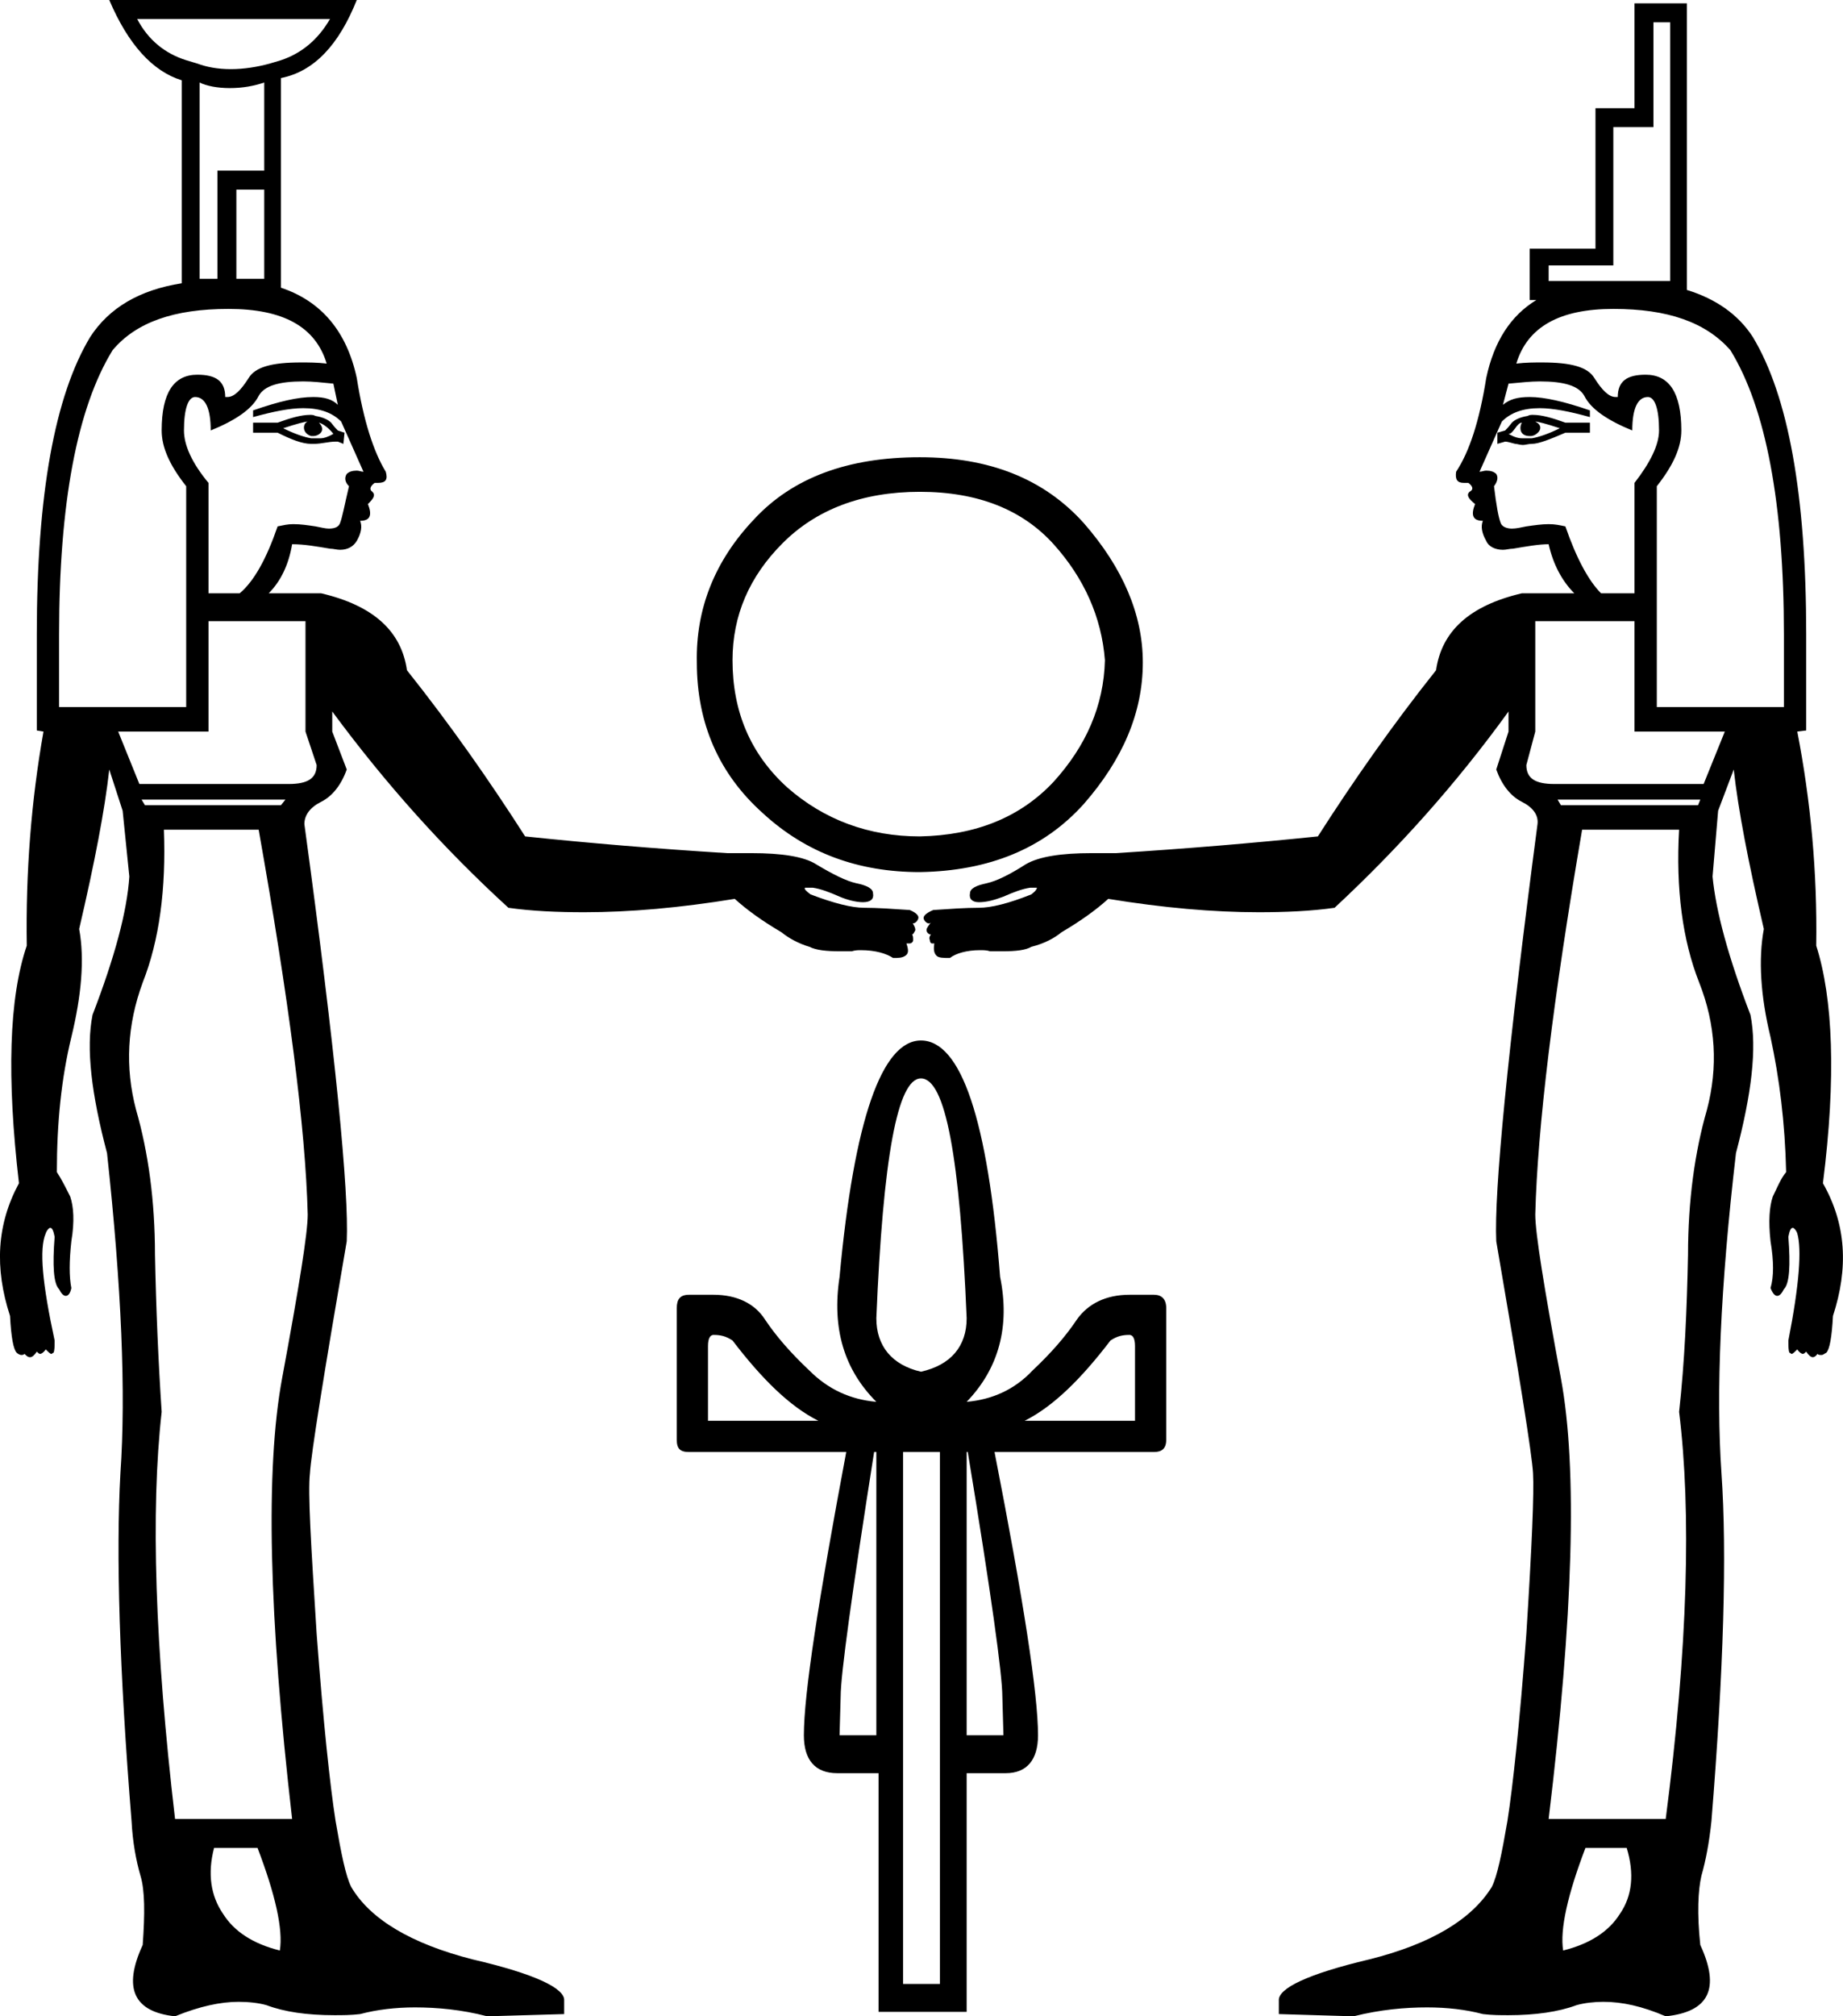 <?xml version='1.0' encoding ='UTF-8' standalone='no'?>
<svg width='16.53' height='18.08' xmlns='http://www.w3.org/2000/svg' xmlns:xlink='http://www.w3.org/1999/xlink'  version='1.1' >
<path style='fill:black; stroke:none' d=' M 2.96 0.17  C 2.85 0.36 2.7 0.48 2.52 0.54  L 2.42 0.57  C 2.31 0.6 2.19 0.62 2.07 0.62  C 1.95 0.62 1.85 0.6 1.77 0.57  L 1.67 0.54  C 1.48 0.48 1.33 0.36 1.23 0.17  Z  M 2.37 0.74  L 2.37 1.53  L 1.95 1.53  L 1.95 2.5  L 1.79 2.5  L 1.79 0.74  C 1.85 0.77 1.95 0.79 2.06 0.79  C 2.18 0.79 2.28 0.77 2.37 0.74  Z  M 2.37 1.7  L 2.37 2.5  L 2.12 2.5  L 2.12 1.7  Z  M 14.98 0.2  L 14.98 2.52  L 14.59 2.52  C 14.57 2.52 14.55 2.52 14.53 2.52  C 14.51 2.52 14.49 2.52 14.47 2.52  L 13.89 2.52  L 13.89 2.38  L 14.47 2.38  L 14.47 1.14  L 14.83 1.14  L 14.83 0.2  Z  M 2.76 3.78  C 2.72 3.79 2.7 3.88 2.79 3.91  C 2.8 3.91 2.8 3.91 2.81 3.91  C 2.86 3.91 2.93 3.86 2.86 3.79  L 2.86 3.79  C 2.9 3.8 2.95 3.84 2.99 3.89  C 2.94 3.92 2.9 3.93 2.88 3.93  L 2.79 3.93  C 2.73 3.92 2.64 3.89 2.54 3.84  C 2.66 3.8 2.74 3.78 2.76 3.78  Z  M 13.77 3.78  C 13.79 3.78 13.87 3.8 13.99 3.84  C 13.89 3.89 13.8 3.92 13.74 3.93  L 13.65 3.93  C 13.62 3.93 13.58 3.92 13.53 3.89  C 13.55 3.89 13.56 3.88 13.59 3.84  C 13.61 3.81 13.63 3.79 13.65 3.79  C 13.63 3.82 13.62 3.91 13.72 3.91  C 13.72 3.91 13.73 3.91 13.73 3.91  C 13.78 3.91 13.87 3.83 13.77 3.78  Z  M 2.78 3.72  C 2.7 3.72 2.6 3.75 2.49 3.79  L 2.27 3.79  L 2.27 3.88  L 2.49 3.88  C 2.61 3.94 2.71 3.98 2.79 3.98  C 2.8 3.98 2.81 3.98 2.82 3.98  C 2.88 3.98 2.95 3.96 3.01 3.96  C 3.02 3.96 3.02 3.96 3.03 3.96  L 3.08 3.98  L 3.09 3.88  L 3.03 3.86  C 3.02 3.85 3 3.83 2.97 3.79  C 2.94 3.76 2.89 3.74 2.83 3.73  C 2.81 3.72 2.8 3.72 2.78 3.72  Z  M 13.75 3.72  C 13.73 3.72 13.72 3.72 13.7 3.73  C 13.64 3.74 13.59 3.76 13.56 3.79  C 13.53 3.83 13.51 3.85 13.5 3.86  L 13.43 3.88  L 13.43 3.98  L 13.5 3.96  C 13.52 3.96 13.55 3.97 13.59 3.98  C 13.61 3.98 13.63 3.99 13.66 3.99  C 13.68 3.99 13.71 3.98 13.74 3.98  C 13.8 3.98 13.9 3.94 14.04 3.88  L 14.26 3.88  L 14.26 3.79  L 14.04 3.79  C 13.93 3.75 13.83 3.72 13.75 3.72  Z  M 2.72 3.42  C 2.8 3.42 2.89 3.43 2.99 3.44  L 3.03 3.63  C 2.98 3.58 2.91 3.56 2.81 3.56  C 2.67 3.56 2.5 3.6 2.27 3.68  L 2.27 3.74  C 2.45 3.69 2.6 3.66 2.72 3.66  C 2.87 3.66 2.98 3.7 3.06 3.78  L 3.26 4.23  C 3.24 4.23 3.22 4.22 3.2 4.22  C 3.16 4.22 3.13 4.23 3.11 4.25  C 3.09 4.28 3.09 4.32 3.13 4.36  C 3.09 4.53 3.07 4.64 3.05 4.69  C 3.04 4.72 3.01 4.74 2.95 4.74  C 2.92 4.74 2.88 4.73 2.83 4.72  C 2.76 4.71 2.7 4.7 2.63 4.7  C 2.58 4.7 2.54 4.71 2.49 4.72  C 2.39 5.01 2.28 5.21 2.15 5.32  L 1.87 5.32  L 1.87 4.33  C 1.72 4.15 1.65 3.99 1.65 3.86  C 1.65 3.66 1.69 3.56 1.75 3.56  C 1.84 3.56 1.89 3.66 1.89 3.86  C 2.11 3.77 2.26 3.67 2.32 3.55  C 2.37 3.46 2.5 3.42 2.72 3.42  Z  M 13.81 3.42  C 14.03 3.42 14.16 3.46 14.21 3.55  C 14.27 3.67 14.42 3.77 14.64 3.86  C 14.64 3.66 14.69 3.56 14.78 3.56  C 14.84 3.56 14.88 3.66 14.88 3.86  C 14.88 3.99 14.8 4.15 14.66 4.33  L 14.66 5.32  L 14.36 5.32  C 14.25 5.21 14.14 5.01 14.04 4.72  C 13.99 4.71 13.95 4.7 13.89 4.7  C 13.83 4.7 13.76 4.71 13.69 4.72  C 13.64 4.73 13.6 4.74 13.56 4.74  C 13.51 4.74 13.47 4.72 13.46 4.69  C 13.44 4.64 13.42 4.53 13.4 4.36  C 13.43 4.32 13.44 4.28 13.42 4.25  C 13.4 4.23 13.37 4.22 13.33 4.22  C 13.31 4.22 13.29 4.23 13.27 4.23  L 13.47 3.78  C 13.55 3.7 13.66 3.66 13.81 3.66  C 13.93 3.66 14.08 3.69 14.26 3.74  L 14.26 3.68  C 14.03 3.6 13.85 3.56 13.72 3.56  C 13.61 3.56 13.54 3.58 13.48 3.63  L 13.53 3.44  C 13.64 3.43 13.73 3.42 13.81 3.42  Z  M 2.05 2.77  C 2.54 2.77 2.83 2.93 2.93 3.26  C 2.84 3.25 2.77 3.25 2.7 3.25  C 2.44 3.25 2.29 3.29 2.23 3.39  C 2.16 3.5 2.1 3.56 2.04 3.56  C 2.03 3.56 2.03 3.56 2.02 3.56  C 2.02 3.42 1.94 3.36 1.77 3.36  C 1.56 3.36 1.45 3.52 1.45 3.86  C 1.45 4.01 1.52 4.17 1.67 4.36  L 1.67 6.34  L 0.53 6.34  L 0.53 5.69  C 0.53 4.52 0.69 3.66 1.01 3.14  C 1.22 2.89 1.56 2.77 2.05 2.77  Z  M 14.47 2.77  C 14.96 2.77 15.3 2.89 15.52 3.14  C 15.84 3.66 16 4.52 16 5.69  L 16 6.34  L 14.86 6.34  L 14.86 4.36  C 15.01 4.17 15.08 4.01 15.08 3.86  C 15.08 3.52 14.97 3.36 14.76 3.36  C 14.59 3.36 14.51 3.42 14.51 3.56  C 14.5 3.56 14.5 3.56 14.49 3.56  C 14.43 3.56 14.37 3.5 14.3 3.39  C 14.24 3.29 14.09 3.25 13.83 3.25  C 13.76 3.25 13.69 3.25 13.6 3.26  C 13.7 2.93 13.99 2.77 14.47 2.77  Z  M 2.74 5.57  L 2.74 6.56  L 2.84 6.86  C 2.84 6.98 2.76 7.03 2.59 7.03  L 1.25 7.03  L 1.06 6.56  L 1.87 6.56  L 1.87 5.57  Z  M 14.66 5.57  L 14.66 6.56  L 15.47 6.56  L 15.28 7.03  L 13.94 7.03  C 13.77 7.03 13.69 6.98 13.69 6.86  L 13.77 6.56  L 13.77 5.57  Z  M 2.56 7.17  L 2.52 7.22  L 1.3 7.22  L 1.27 7.17  Z  M 15.25 7.17  L 15.23 7.22  L 14 7.22  L 13.97 7.17  Z  M 8.25 4.41  C 8.77 4.41 9.17 4.57 9.45 4.88  C 9.72 5.18 9.88 5.53 9.91 5.92  C 9.9 6.33 9.74 6.69 9.45 7.01  C 9.15 7.33 8.75 7.49 8.25 7.5  C 7.79 7.5 7.39 7.35 7.06 7.06  C 6.73 6.76 6.57 6.38 6.57 5.92  C 6.57 5.52 6.72 5.17 7.02 4.87  C 7.32 4.57 7.73 4.41 8.25 4.41  Z  M 8.25 4.1  C 7.61 4.1 7.11 4.28 6.76 4.66  C 6.41 5.03 6.24 5.46 6.25 5.94  C 6.25 6.49 6.45 6.94 6.84 7.29  C 7.23 7.65 7.7 7.82 8.25 7.82  C 8.87 7.81 9.36 7.61 9.72 7.21  C 10.07 6.81 10.25 6.39 10.25 5.94  C 10.25 5.51 10.07 5.09 9.72 4.69  C 9.36 4.29 8.87 4.1 8.25 4.1  Z  M 8.26 9.67  C 8.48 9.67 8.61 10.38 8.67 11.82  C 8.67 12.07 8.53 12.24 8.26 12.3  C 8 12.24 7.86 12.07 7.86 11.82  C 7.92 10.38 8.05 9.67 8.26 9.67  Z  M 6.4 11.97  C 6.46 11.97 6.51 11.98 6.57 12.02  C 6.83 12.36 7.08 12.61 7.34 12.74  L 6.35 12.74  L 6.35 12.07  C 6.35 12 6.37 11.97 6.4 11.97  Z  M 10.13 11.97  C 10.16 11.97 10.18 12 10.18 12.07  L 10.18 12.74  L 9.19 12.74  C 9.45 12.61 9.7 12.36 9.96 12.02  C 10.02 11.98 10.07 11.97 10.13 11.97  Z  M 7.86 13.02  L 7.86 15.56  L 7.53 15.56  L 7.54 15.21  C 7.54 15.02 7.64 14.29 7.84 13.02  Z  M 8.68 13.02  C 8.89 14.29 8.99 15.02 8.99 15.21  L 9 15.56  L 8.67 15.56  L 8.67 13.02  Z  M 2.32 7.44  C 2.59 8.96 2.74 10.11 2.76 10.89  C 2.76 11.06 2.68 11.55 2.53 12.36  C 2.38 13.17 2.41 14.49 2.62 16.31  L 1.57 16.31  C 1.39 14.77 1.35 13.55 1.45 12.66  C 1.42 12.21 1.4 11.74 1.39 11.25  C 1.39 10.77 1.33 10.33 1.22 9.95  C 1.12 9.57 1.14 9.19 1.28 8.81  C 1.43 8.43 1.49 7.97 1.47 7.44  Z  M 15.06 7.44  C 15.03 7.97 15.09 8.43 15.24 8.81  C 15.39 9.19 15.41 9.57 15.31 9.95  C 15.2 10.33 15.14 10.77 15.14 11.25  C 15.13 11.74 15.11 12.21 15.06 12.66  C 15.17 13.55 15.14 14.77 14.94 16.31  L 13.89 16.31  C 14.11 14.49 14.15 13.17 14 12.36  C 13.85 11.55 13.77 11.06 13.77 10.89  C 13.79 10.11 13.93 8.96 14.19 7.44  Z  M 2.31 16.57  C 2.47 16.99 2.54 17.3 2.51 17.49  C 2.27 17.43 2.1 17.32 2 17.16  C 1.89 17 1.86 16.8 1.92 16.57  Z  M 14.59 16.57  C 14.66 16.8 14.64 17 14.53 17.16  C 14.43 17.32 14.26 17.43 14.02 17.49  C 13.99 17.3 14.06 16.99 14.22 16.57  Z  M 8.43 13.02  L 8.43 17.79  L 8.1 17.79  L 8.1 13.02  Z  M 8.26 9.33  C 7.91 9.33 7.66 10.04 7.53 11.45  C 7.46 11.91 7.57 12.28 7.86 12.57  C 7.63 12.55 7.43 12.46 7.26 12.29  C 7.09 12.13 6.96 11.98 6.86 11.83  C 6.77 11.69 6.61 11.61 6.4 11.61  L 6.18 11.61  C 6.1 11.61 6.07 11.65 6.07 11.73  L 6.07 12.91  C 6.07 12.99 6.1 13.02 6.18 13.02  L 7.59 13.02  C 7.34 14.35 7.21 15.19 7.21 15.56  C 7.21 15.78 7.31 15.9 7.51 15.9  L 7.88 15.9  L 7.88 18.04  L 8.67 18.04  L 8.67 15.9  L 9.02 15.9  C 9.21 15.9 9.31 15.78 9.31 15.56  C 9.31 15.19 9.18 14.35 8.92 13.02  L 10.35 13.02  C 10.42 13.02 10.46 12.99 10.46 12.91  L 10.46 11.73  C 10.46 11.65 10.42 11.61 10.35 11.61  L 10.13 11.61  C 9.92 11.61 9.76 11.69 9.66 11.83  C 9.56 11.98 9.43 12.13 9.26 12.29  C 9.1 12.46 8.9 12.55 8.67 12.57  C 8.96 12.27 9.06 11.89 8.97 11.45  C 8.86 10.04 8.62 9.33 8.26 9.33  Z  M 0.98 0  C 1.15 0.4 1.37 0.64 1.63 0.72  L 1.63 2.54  L 1.63 2.54  C 1.25 2.6 0.98 2.76 0.81 3.02  C 0.49 3.55 0.33 4.44 0.33 5.69  L 0.33 6.55  L 0.39 6.56  C 0.28 7.18 0.23 7.82 0.24 8.48  C 0.08 8.95 0.06 9.66 0.17 10.61  C -0.03 10.98 -0.05 11.37 0.09 11.8  C 0.1 11.99 0.12 12.1 0.15 12.13  C 0.16 12.14 0.18 12.15 0.19 12.15  C 0.2 12.15 0.21 12.15 0.22 12.14  C 0.24 12.16 0.25 12.17 0.27 12.17  C 0.29 12.17 0.31 12.15 0.33 12.12  C 0.34 12.13 0.35 12.14 0.36 12.14  C 0.37 12.14 0.39 12.13 0.41 12.1  C 0.43 12.12 0.45 12.14 0.46 12.14  C 0.47 12.14 0.47 12.13 0.48 12.13  C 0.49 12.11 0.49 12.07 0.49 12.02  C 0.38 11.51 0.35 11.2 0.41 11.06  C 0.42 11.03 0.44 11.01 0.45 11.01  C 0.47 11.01 0.48 11.04 0.49 11.09  C 0.47 11.35 0.48 11.51 0.53 11.56  C 0.55 11.6 0.57 11.62 0.59 11.62  C 0.61 11.62 0.63 11.6 0.64 11.55  C 0.62 11.45 0.62 11.31 0.64 11.13  C 0.67 10.95 0.66 10.82 0.63 10.73  C 0.59 10.65 0.55 10.57 0.51 10.51  C 0.51 10.07 0.55 9.67 0.64 9.3  C 0.73 8.93 0.76 8.6 0.71 8.33  C 0.85 7.73 0.94 7.26 0.98 6.9  L 1.1 7.27  L 1.16 7.86  C 1.14 8.17 1.03 8.58 0.83 9.1  C 0.77 9.4 0.82 9.81 0.96 10.34  C 1.09 11.54 1.13 12.49 1.08 13.21  C 1.04 13.93 1.07 14.97 1.18 16.33  C 1.19 16.52 1.22 16.68 1.26 16.82  C 1.3 16.95 1.3 17.16 1.28 17.44  C 1.1 17.83 1.2 18.04 1.57 18.08  C 1.79 17.99 1.98 17.95 2.14 17.95  C 2.23 17.95 2.32 17.96 2.39 17.98  C 2.55 18.04 2.75 18.07 3 18.07  C 3.07 18.07 3.15 18.07 3.23 18.06  C 3.38 18.02 3.55 18 3.72 18  C 3.92 18 4.14 18.02 4.37 18.08  L 5.06 18.06  L 5.06 17.94  C 5.07 17.83 4.8 17.7 4.24 17.57  C 3.69 17.43 3.32 17.21 3.15 16.92  C 3.1 16.82 3.06 16.62 3.01 16.33  C 2.96 16.01 2.9 15.45 2.84 14.65  C 2.79 13.86 2.76 13.38 2.78 13.21  C 2.79 13.04 2.9 12.35 3.11 11.13  C 3.13 10.69 3.01 9.44 2.73 7.39  C 2.73 7.31 2.78 7.24 2.88 7.19  C 2.98 7.14 3.06 7.04 3.11 6.9  L 2.98 6.56  L 2.98 6.38  C 3.46 7.03 3.98 7.61 4.56 8.14  C 4.77 8.17 5 8.18 5.24 8.18  C 5.65 8.18 6.1 8.14 6.59 8.06  C 6.7 8.16 6.84 8.26 7.01 8.36  C 7.07 8.41 7.16 8.46 7.26 8.49  C 7.32 8.52 7.41 8.53 7.53 8.53  C 7.56 8.53 7.6 8.53 7.64 8.53  C 7.67 8.52 7.7 8.52 7.72 8.52  C 7.85 8.52 7.95 8.55 8.01 8.59  C 8.06 8.59 8.09 8.59 8.12 8.57  C 8.15 8.55 8.15 8.52 8.13 8.46  L 8.13 8.46  C 8.14 8.46 8.15 8.46 8.16 8.46  C 8.17 8.46 8.19 8.45 8.19 8.43  C 8.19 8.41 8.19 8.39 8.18 8.38  C 8.19 8.38 8.2 8.36 8.21 8.34  C 8.21 8.32 8.2 8.3 8.18 8.27  L 8.18 8.27  C 8.18 8.28 8.19 8.28 8.19 8.28  C 8.2 8.28 8.22 8.27 8.23 8.25  C 8.25 8.22 8.23 8.19 8.16 8.16  C 8.01 8.15 7.87 8.14 7.75 8.14  C 7.64 8.14 7.48 8.1 7.27 8.02  C 7.23 7.99 7.21 7.97 7.22 7.96  C 7.24 7.96 7.26 7.96 7.29 7.96  C 7.36 7.97 7.44 8 7.53 8.04  C 7.6 8.07 7.68 8.09 7.74 8.09  C 7.81 8.09 7.84 8.06 7.83 8.01  C 7.83 7.97 7.78 7.94 7.68 7.92  C 7.59 7.9 7.47 7.84 7.32 7.75  C 7.21 7.68 7.01 7.65 6.74 7.65  C 6.67 7.65 6.6 7.65 6.52 7.65  C 5.88 7.61 5.28 7.56 4.71 7.5  C 4.39 7 4.04 6.5 3.65 6.01  C 3.6 5.66 3.35 5.43 2.88 5.32  L 2.41 5.32  C 2.52 5.21 2.59 5.06 2.62 4.88  C 2.73 4.88 2.84 4.9 2.96 4.92  C 2.99 4.92 3.02 4.93 3.05 4.93  C 3.12 4.93 3.17 4.9 3.2 4.85  C 3.24 4.78 3.25 4.72 3.23 4.67  C 3.32 4.67 3.34 4.62 3.3 4.52  C 3.35 4.47 3.37 4.44 3.34 4.41  C 3.31 4.39 3.32 4.36 3.36 4.33  C 3.37 4.33 3.38 4.33 3.39 4.33  C 3.46 4.33 3.48 4.3 3.46 4.23  C 3.35 4.05 3.26 3.77 3.2 3.39  C 3.11 2.97 2.88 2.7 2.52 2.58  L 2.52 2.58  L 2.52 0.7  C 2.82 0.64 3.04 0.4 3.2 0  Z  M 14.66 0.03  L 14.66 0.97  L 14.31 0.97  L 14.31 2.23  L 13.72 2.23  L 13.72 2.69  L 13.78 2.69  C 13.55 2.83 13.4 3.06 13.33 3.39  C 13.27 3.77 13.18 4.05 13.06 4.23  C 13.05 4.3 13.07 4.33 13.13 4.33  C 13.14 4.33 13.15 4.33 13.17 4.33  C 13.21 4.36 13.22 4.39 13.18 4.41  C 13.15 4.44 13.17 4.47 13.23 4.52  C 13.19 4.62 13.21 4.67 13.3 4.67  C 13.28 4.72 13.29 4.78 13.33 4.85  C 13.35 4.9 13.41 4.93 13.48 4.93  C 13.51 4.93 13.54 4.92 13.57 4.92  C 13.69 4.9 13.8 4.88 13.89 4.88  C 13.93 5.06 14.01 5.21 14.12 5.32  L 13.65 5.32  C 13.18 5.43 12.93 5.66 12.88 6.01  C 12.49 6.5 12.14 7 11.82 7.5  C 11.24 7.56 10.64 7.61 10.01 7.65  C 9.93 7.65 9.86 7.65 9.79 7.65  C 9.52 7.65 9.32 7.68 9.2 7.75  C 9.06 7.84 8.94 7.9 8.85 7.92  C 8.75 7.94 8.7 7.97 8.7 8.01  C 8.69 8.06 8.72 8.09 8.78 8.09  C 8.85 8.09 8.92 8.07 9 8.04  C 9.09 8 9.17 7.97 9.24 7.96  C 9.27 7.96 9.29 7.96 9.3 7.96  C 9.3 7.97 9.29 7.99 9.25 8.02  C 9.05 8.1 8.89 8.14 8.78 8.14  C 8.66 8.14 8.52 8.15 8.37 8.16  C 8.3 8.19 8.27 8.22 8.29 8.25  C 8.3 8.27 8.32 8.28 8.33 8.28  C 8.34 8.28 8.34 8.28 8.35 8.27  L 8.35 8.27  C 8.33 8.3 8.31 8.32 8.31 8.34  C 8.31 8.36 8.33 8.38 8.35 8.38  C 8.34 8.39 8.33 8.41 8.34 8.43  C 8.34 8.45 8.35 8.46 8.36 8.46  C 8.37 8.46 8.38 8.46 8.38 8.46  L 8.38 8.46  C 8.37 8.52 8.38 8.55 8.4 8.57  C 8.42 8.59 8.46 8.59 8.52 8.59  C 8.57 8.55 8.67 8.52 8.79 8.52  C 8.82 8.52 8.85 8.52 8.88 8.53  C 8.92 8.53 8.96 8.53 9 8.53  C 9.11 8.53 9.2 8.52 9.25 8.49  C 9.37 8.46 9.46 8.41 9.52 8.36  C 9.69 8.26 9.83 8.16 9.94 8.06  C 10.43 8.14 10.88 8.18 11.29 8.18  C 11.53 8.18 11.76 8.17 11.97 8.14  C 12.54 7.61 13.06 7.03 13.53 6.38  L 13.53 6.56  L 13.42 6.9  C 13.47 7.04 13.55 7.14 13.65 7.19  C 13.75 7.24 13.8 7.31 13.79 7.39  C 13.52 9.44 13.4 10.69 13.42 11.13  C 13.63 12.35 13.74 13.04 13.75 13.21  C 13.76 13.38 13.74 13.86 13.69 14.65  C 13.63 15.45 13.57 16.01 13.52 16.33  C 13.47 16.62 13.43 16.82 13.38 16.92  C 13.2 17.21 12.84 17.43 12.28 17.57  C 11.73 17.7 11.46 17.83 11.47 17.94  L 11.47 18.06  L 12.14 18.08  C 12.38 18.02 12.6 18 12.8 18  C 12.98 18 13.15 18.02 13.3 18.06  C 13.38 18.07 13.46 18.07 13.53 18.07  C 13.77 18.07 13.98 18.04 14.14 17.98  C 14.21 17.96 14.3 17.95 14.38 17.95  C 14.55 17.95 14.73 17.99 14.94 18.08  C 15.33 18.04 15.43 17.83 15.25 17.44  C 15.22 17.16 15.23 16.95 15.26 16.82  C 15.3 16.68 15.33 16.52 15.35 16.33  C 15.46 14.97 15.49 13.93 15.44 13.21  C 15.39 12.49 15.43 11.54 15.57 10.34  C 15.71 9.81 15.76 9.4 15.7 9.1  C 15.5 8.58 15.39 8.17 15.36 7.86  L 15.41 7.27  L 15.55 6.9  C 15.59 7.26 15.68 7.73 15.82 8.33  C 15.77 8.6 15.79 8.93 15.88 9.3  C 15.96 9.67 16.01 10.07 16.02 10.51  C 15.97 10.57 15.94 10.65 15.9 10.73  C 15.87 10.82 15.86 10.95 15.88 11.13  C 15.91 11.31 15.91 11.45 15.88 11.55  C 15.9 11.6 15.92 11.62 15.94 11.62  C 15.96 11.62 15.98 11.6 16 11.56  C 16.05 11.51 16.06 11.35 16.04 11.09  C 16.05 11.04 16.06 11.01 16.08 11.01  C 16.09 11.01 16.11 11.03 16.12 11.06  C 16.16 11.2 16.14 11.51 16.04 12.02  C 16.04 12.07 16.04 12.11 16.05 12.13  C 16.06 12.13 16.06 12.14 16.07 12.14  C 16.08 12.14 16.1 12.12 16.12 12.1  C 16.14 12.13 16.16 12.14 16.17 12.14  C 16.18 12.14 16.19 12.13 16.2 12.12  C 16.22 12.15 16.24 12.17 16.26 12.17  C 16.27 12.17 16.29 12.16 16.3 12.14  C 16.31 12.15 16.32 12.15 16.34 12.15  C 16.35 12.15 16.36 12.14 16.38 12.13  C 16.41 12.1 16.43 11.99 16.44 11.8  C 16.58 11.37 16.56 10.98 16.35 10.61  C 16.47 9.66 16.44 8.95 16.29 8.48  C 16.3 7.82 16.24 7.18 16.12 6.56  L 16.2 6.55  L 16.2 5.69  C 16.2 4.44 16.04 3.55 15.72 3.02  C 15.59 2.82 15.39 2.68 15.13 2.6  L 15.13 2.6  L 15.13 0.03  Z '/></svg>
